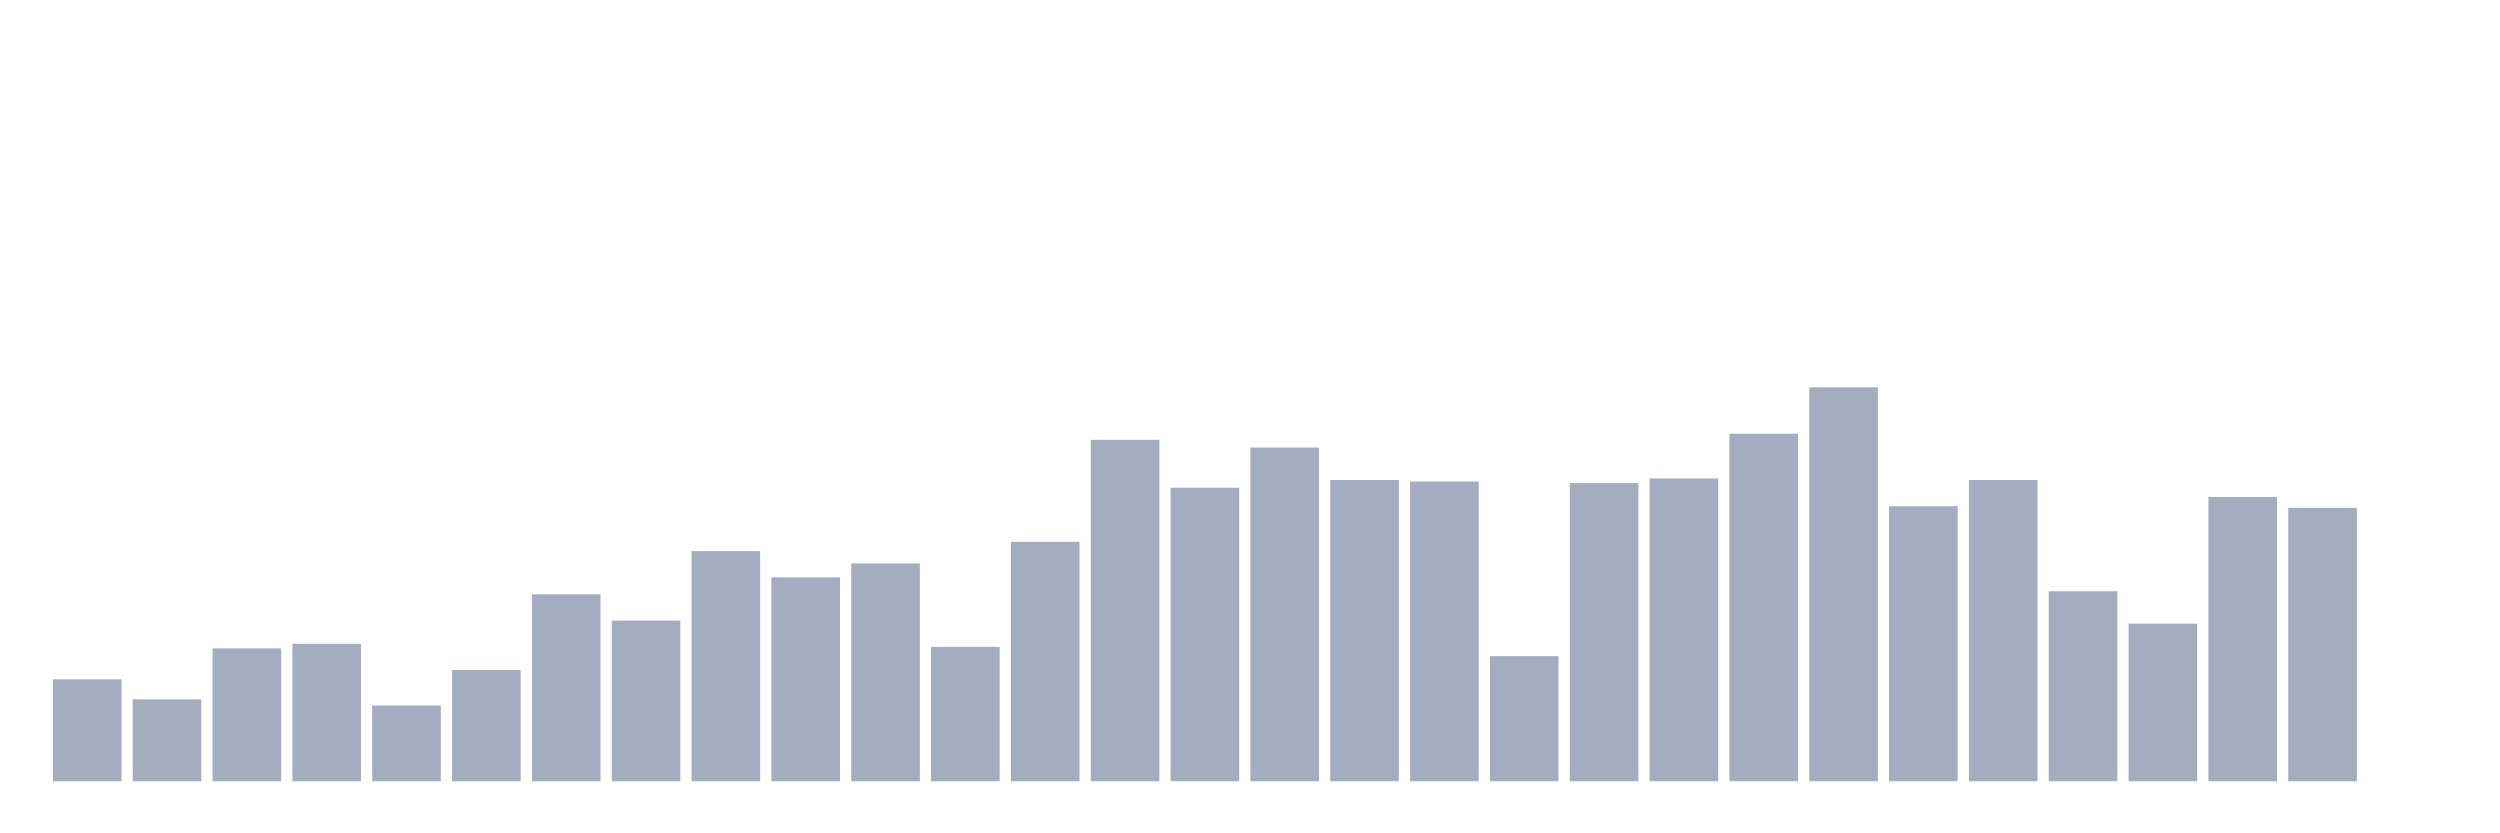 <svg xmlns="http://www.w3.org/2000/svg" viewBox="0 0 480 160"><g transform="translate(10,10)"><rect class="bar" x="0.153" width="13.175" y="120.424" height="19.576" fill="rgb(164,173,192)"></rect><rect class="bar" x="15.482" width="13.175" y="124.28" height="15.72" fill="rgb(164,173,192)"></rect><rect class="bar" x="30.81" width="13.175" y="114.492" height="25.508" fill="rgb(164,173,192)"></rect><rect class="bar" x="46.138" width="13.175" y="113.602" height="26.398" fill="rgb(164,173,192)"></rect><rect class="bar" x="61.466" width="13.175" y="125.466" height="14.534" fill="rgb(164,173,192)"></rect><rect class="bar" x="76.794" width="13.175" y="118.644" height="21.356" fill="rgb(164,173,192)"></rect><rect class="bar" x="92.123" width="13.175" y="104.11" height="35.89" fill="rgb(164,173,192)"></rect><rect class="bar" x="107.451" width="13.175" y="109.153" height="30.847" fill="rgb(164,173,192)"></rect><rect class="bar" x="122.779" width="13.175" y="95.805" height="44.195" fill="rgb(164,173,192)"></rect><rect class="bar" x="138.107" width="13.175" y="100.847" height="39.153" fill="rgb(164,173,192)"></rect><rect class="bar" x="153.436" width="13.175" y="98.178" height="41.822" fill="rgb(164,173,192)"></rect><rect class="bar" x="168.764" width="13.175" y="114.195" height="25.805" fill="rgb(164,173,192)"></rect><rect class="bar" x="184.092" width="13.175" y="94.025" height="45.975" fill="rgb(164,173,192)"></rect><rect class="bar" x="199.42" width="13.175" y="74.449" height="65.551" fill="rgb(164,173,192)"></rect><rect class="bar" x="214.748" width="13.175" y="83.644" height="56.356" fill="rgb(164,173,192)"></rect><rect class="bar" x="230.077" width="13.175" y="75.932" height="64.068" fill="rgb(164,173,192)"></rect><rect class="bar" x="245.405" width="13.175" y="82.161" height="57.839" fill="rgb(164,173,192)"></rect><rect class="bar" x="260.733" width="13.175" y="82.458" height="57.542" fill="rgb(164,173,192)"></rect><rect class="bar" x="276.061" width="13.175" y="115.975" height="24.025" fill="rgb(164,173,192)"></rect><rect class="bar" x="291.39" width="13.175" y="82.754" height="57.246" fill="rgb(164,173,192)"></rect><rect class="bar" x="306.718" width="13.175" y="81.864" height="58.136" fill="rgb(164,173,192)"></rect><rect class="bar" x="322.046" width="13.175" y="73.263" height="66.737" fill="rgb(164,173,192)"></rect><rect class="bar" x="337.374" width="13.175" y="64.364" height="75.636" fill="rgb(164,173,192)"></rect><rect class="bar" x="352.702" width="13.175" y="87.203" height="52.797" fill="rgb(164,173,192)"></rect><rect class="bar" x="368.031" width="13.175" y="82.161" height="57.839" fill="rgb(164,173,192)"></rect><rect class="bar" x="383.359" width="13.175" y="103.517" height="36.483" fill="rgb(164,173,192)"></rect><rect class="bar" x="398.687" width="13.175" y="109.746" height="30.254" fill="rgb(164,173,192)"></rect><rect class="bar" x="414.015" width="13.175" y="85.424" height="54.576" fill="rgb(164,173,192)"></rect><rect class="bar" x="429.344" width="13.175" y="87.5" height="52.5" fill="rgb(164,173,192)"></rect><rect class="bar" x="444.672" width="13.175" y="140" height="0" fill="rgb(164,173,192)"></rect></g></svg>